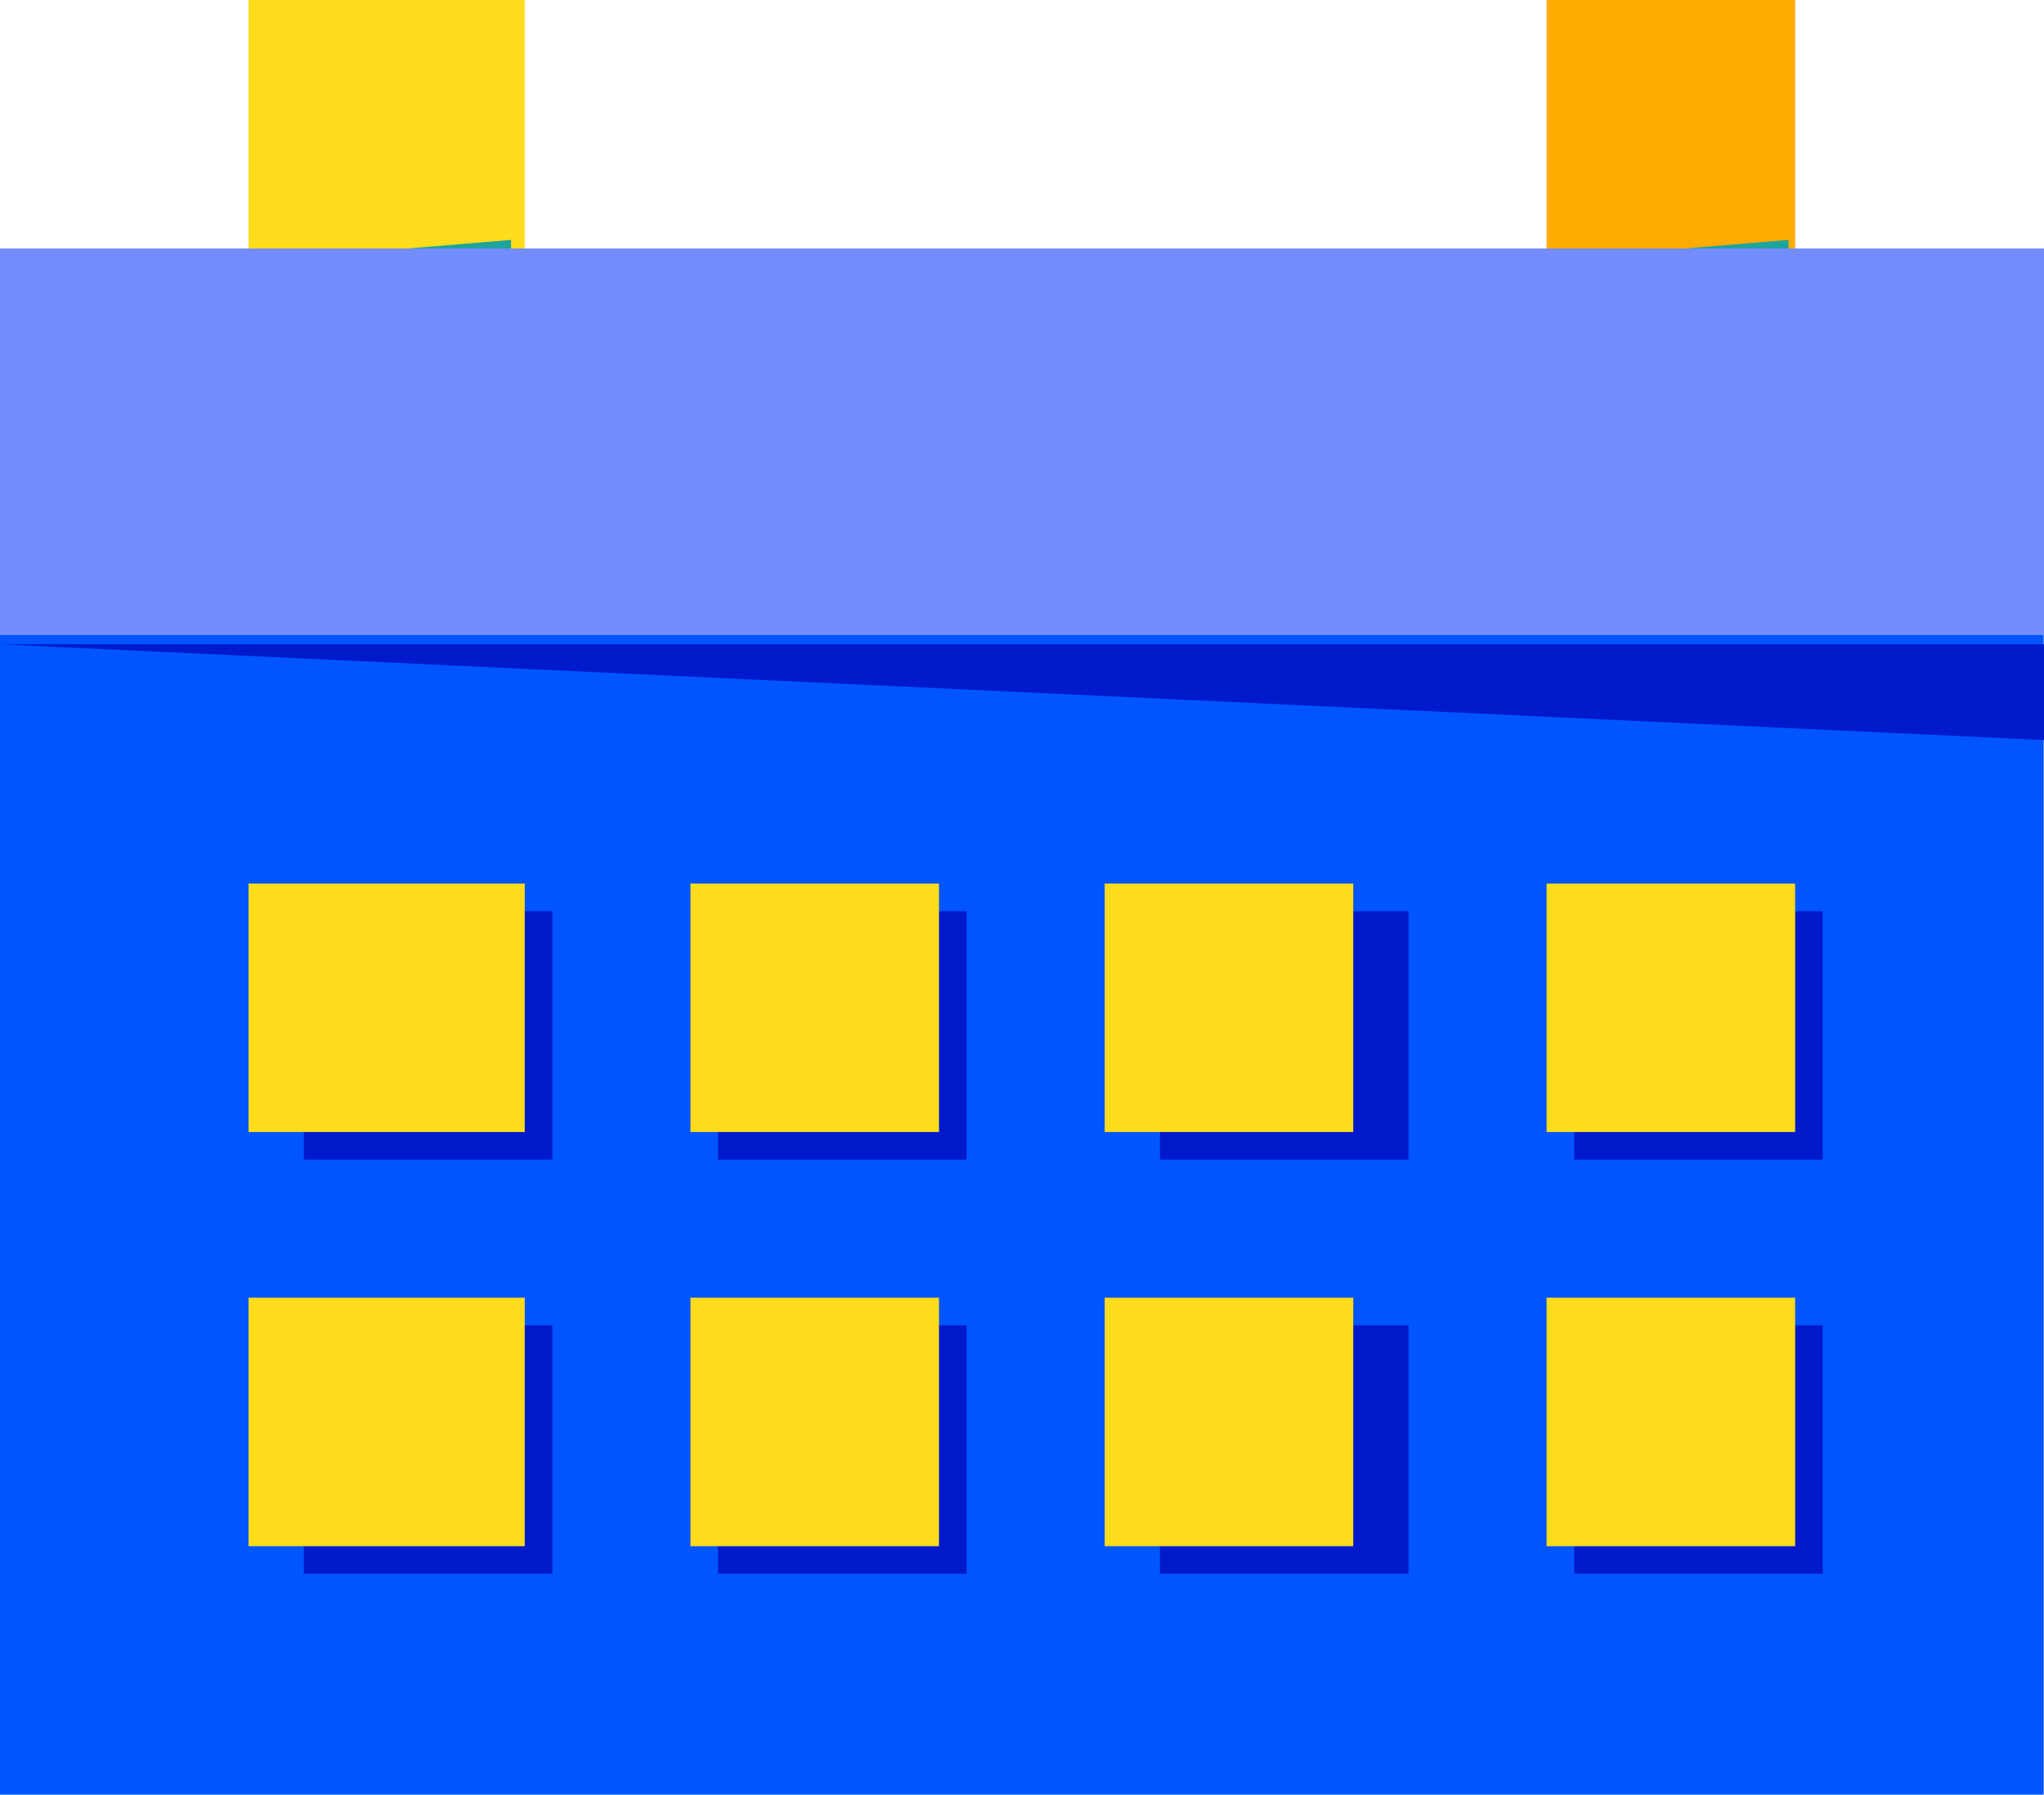 <svg id="_40_Events_Calendar" data-name="40 Events Calendar" xmlns="http://www.w3.org/2000/svg" width="46.396" height="40.747" viewBox="0 0 46.396 40.747">
  <rect id="Rectangle_2054" data-name="Rectangle 2054" width="6.269" height="7.523" transform="translate(5.642 0)" fill="#ffdc1c"/>
  <rect id="Rectangle_2055" data-name="Rectangle 2055" width="5.642" height="7.523" transform="translate(35.105 0)" fill="#ffab00"/>
  <path id="Path_3663" data-name="Path 3663" d="M33.8,34.45,28,33.483,33.8,33Z" transform="translate(-22.2 -27.554)" fill="#1fa49c"/>
  <path id="Path_3664" data-name="Path 3664" d="M93.8,34.45,88,33.483,93.8,33Z" transform="translate(-53.203 -27.554)" fill="#1fa49c"/>
  <rect id="Rectangle_2056" data-name="Rectangle 2056" width="46.389" height="35.105" transform="translate(0 5.642)" fill="#05f"/>
  <path id="Path_3665" data-name="Path 3665" d="M16,52l46.4,2.175V52Z" transform="translate(-16 -37.372)" fill="#001acb"/>
  <rect id="Rectangle_2057" data-name="Rectangle 2057" width="46.389" height="8.776" transform="translate(0 5.642)" fill="#738dff"/>
  <rect id="Rectangle_2058" data-name="Rectangle 2058" width="5.642" height="5.642" transform="translate(6.896 20.687)" fill="#001acb"/>
  <rect id="Rectangle_2059" data-name="Rectangle 2059" width="5.642" height="5.642" transform="translate(26.329 20.687)" fill="#001acb"/>
  <rect id="Rectangle_2060" data-name="Rectangle 2060" width="5.642" height="5.642" transform="translate(35.732 20.687)" fill="#001acb"/>
  <rect id="Rectangle_2061" data-name="Rectangle 2061" width="5.642" height="5.642" transform="translate(16.299 20.687)" fill="#001acb"/>
  <rect id="Rectangle_2062" data-name="Rectangle 2062" width="5.642" height="5.642" transform="translate(6.896 30.09)" fill="#001acb"/>
  <rect id="Rectangle_2063" data-name="Rectangle 2063" width="5.642" height="5.642" transform="translate(26.329 30.09)" fill="#001acb"/>
  <rect id="Rectangle_2064" data-name="Rectangle 2064" width="5.642" height="5.642" transform="translate(35.732 30.09)" fill="#001acb"/>
  <rect id="Rectangle_2065" data-name="Rectangle 2065" width="5.642" height="5.642" transform="translate(16.299 30.09)" fill="#001acb"/>
  <rect id="Rectangle_2066" data-name="Rectangle 2066" width="6.269" height="5.642" transform="translate(5.642 20.06)" fill="#ffdc1c"/>
  <rect id="Rectangle_2067" data-name="Rectangle 2067" width="5.642" height="5.642" transform="translate(25.075 20.06)" fill="#ffdc1c"/>
  <rect id="Rectangle_2068" data-name="Rectangle 2068" width="5.642" height="5.642" transform="translate(35.105 20.06)" fill="#ffdc1c"/>
  <rect id="Rectangle_2069" data-name="Rectangle 2069" width="5.642" height="5.642" transform="translate(15.672 20.06)" fill="#ffdc1c"/>
  <rect id="Rectangle_2070" data-name="Rectangle 2070" width="6.269" height="5.642" transform="translate(5.642 29.463)" fill="#ffdc1c"/>
  <rect id="Rectangle_2071" data-name="Rectangle 2071" width="5.642" height="5.642" transform="translate(25.075 29.463)" fill="#ffdc1c"/>
  <rect id="Rectangle_2072" data-name="Rectangle 2072" width="5.642" height="5.642" transform="translate(35.105 29.463)" fill="#ffdc1c"/>
  <rect id="Rectangle_2073" data-name="Rectangle 2073" width="5.642" height="5.642" transform="translate(15.672 29.463)" fill="#ffdc1c"/>
</svg>
